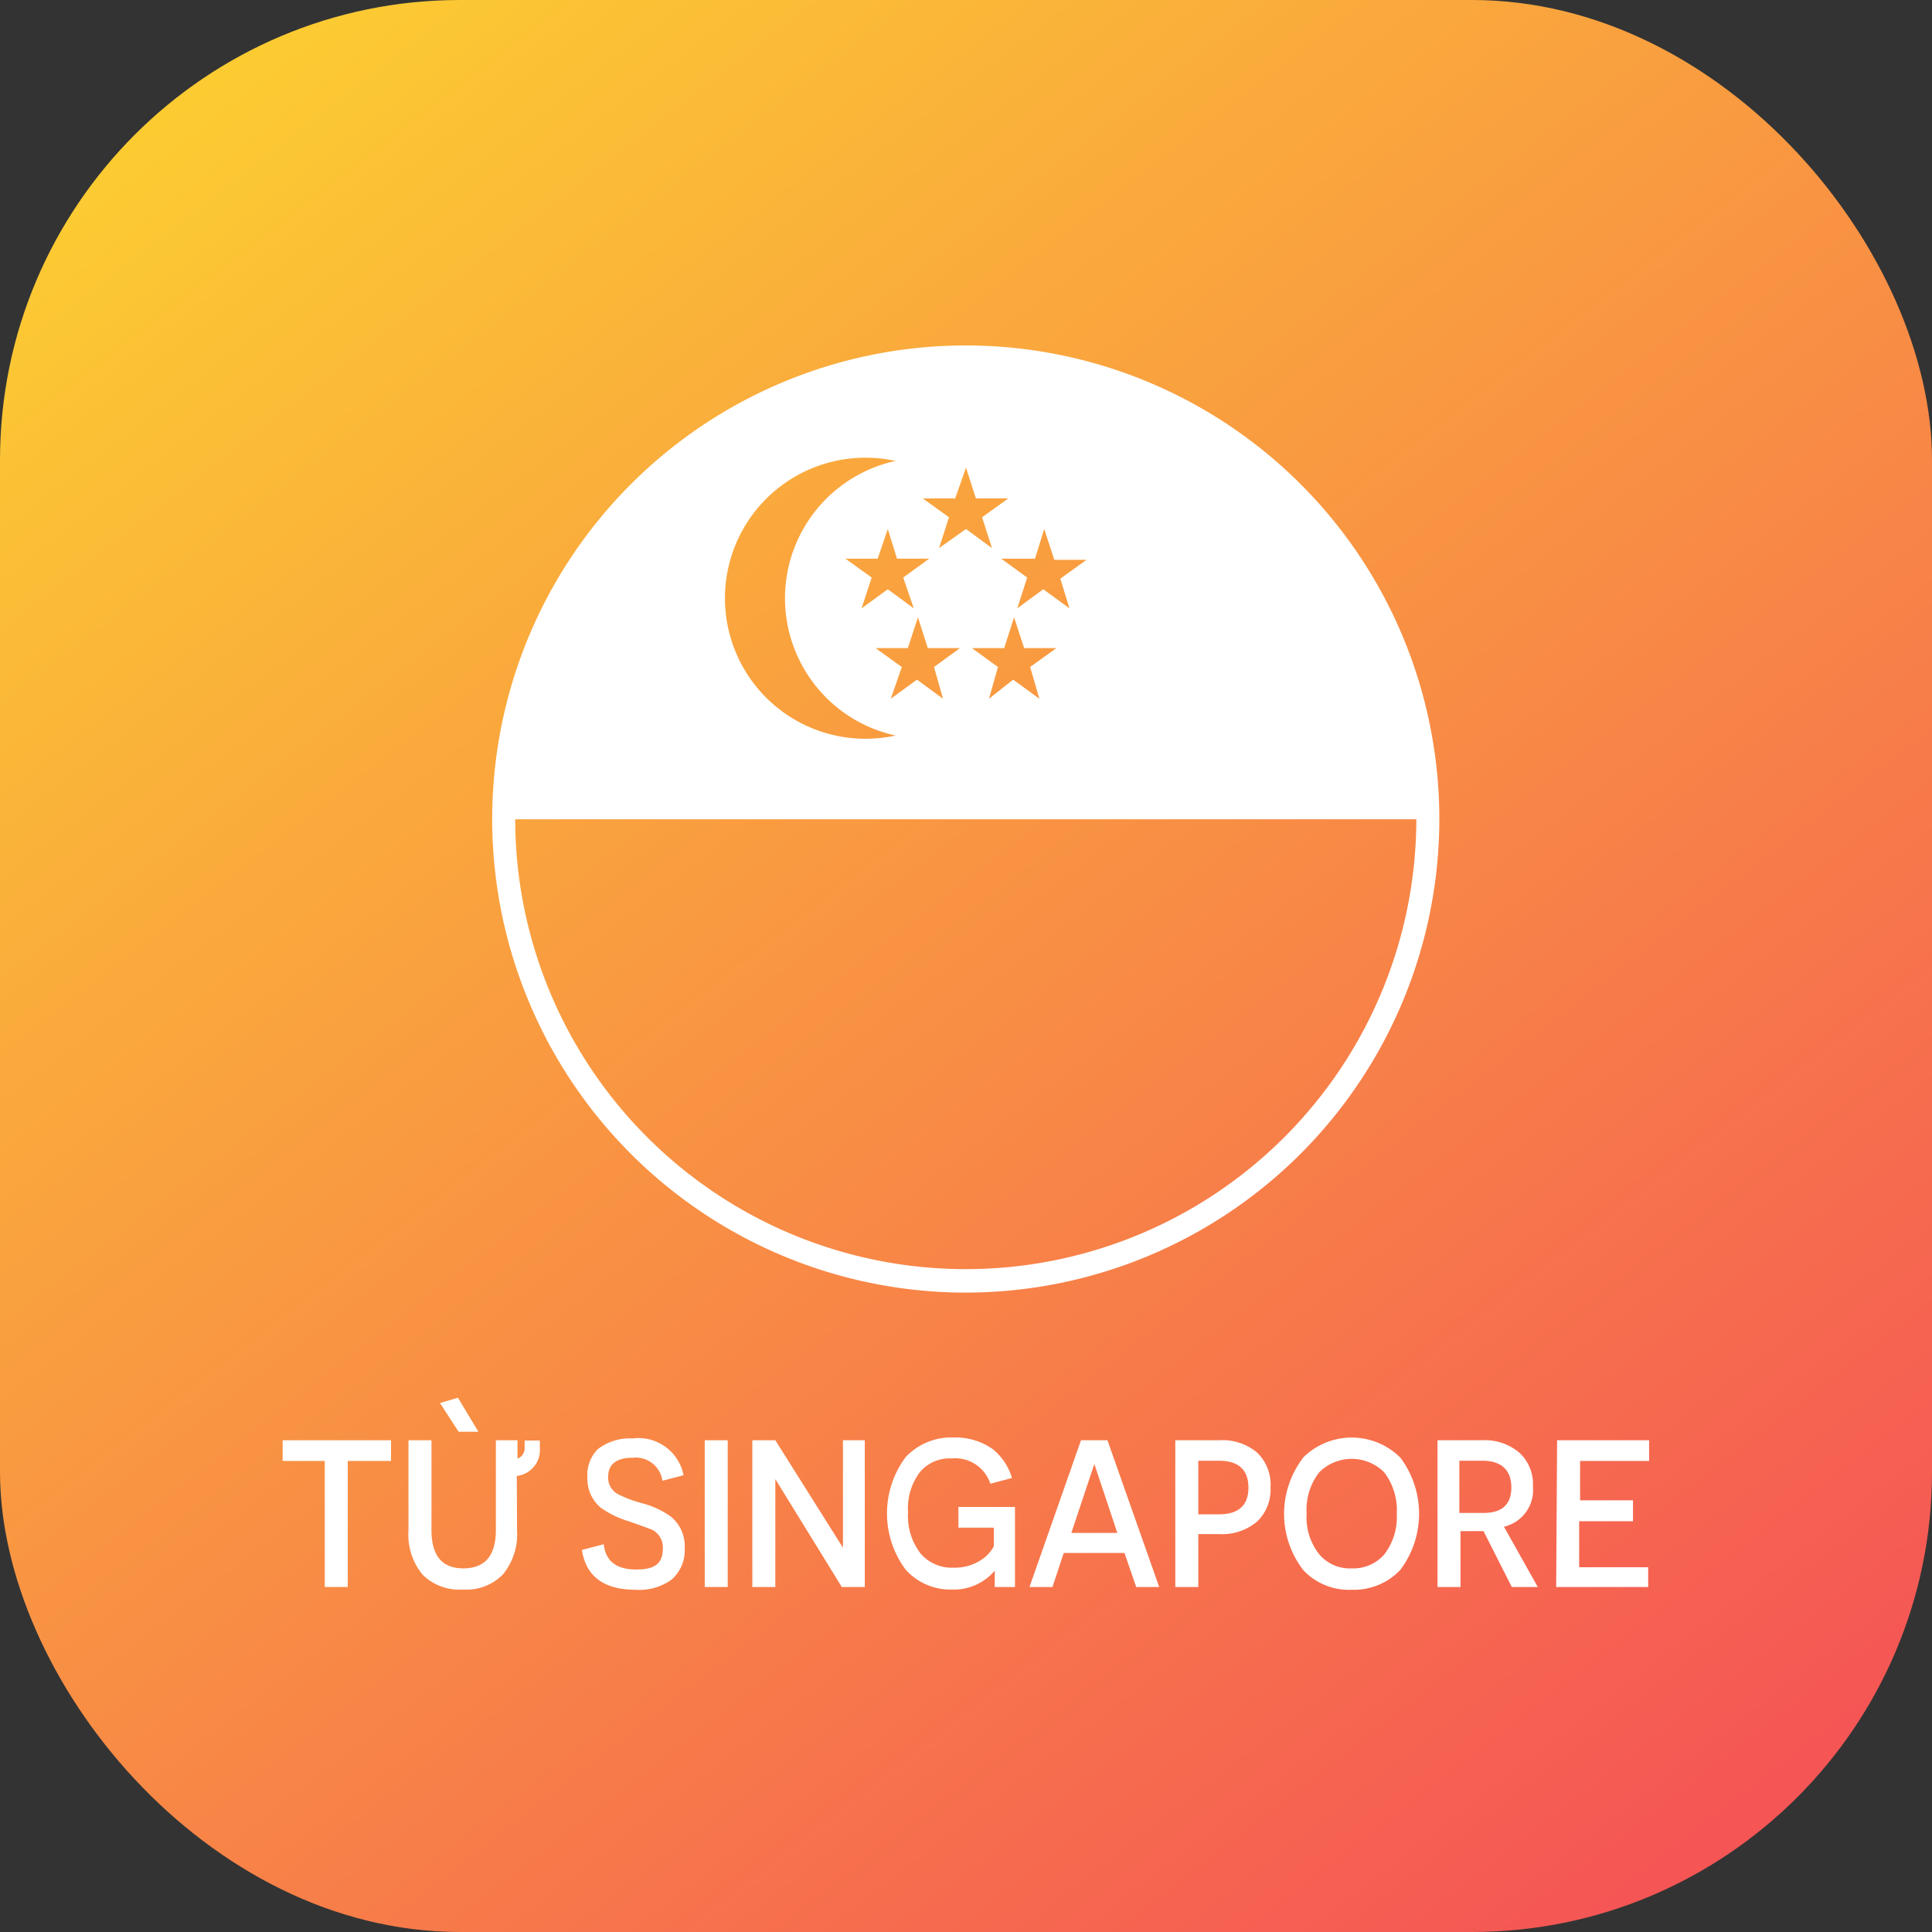 <svg xmlns="http://www.w3.org/2000/svg" xmlns:xlink="http://www.w3.org/1999/xlink" viewBox="0 0 84 84"><rect x="0" y="0" width="84" height="84" fill="#333333" stroke="none"/><defs><style>.cls-1{fill:url(#linear-gradient);}.cls-2{fill:#fff;}</style><linearGradient id="linear-gradient" x1="9.1" y1="-0.63" x2="72.77" y2="81.88" gradientUnits="userSpaceOnUse"><stop offset="0" stop-color="#f5978d"/><stop offset="0" stop-color="#fccf31"/><stop offset="1" stop-color="#f55555"/></linearGradient></defs><title>icon2</title><g id="_5" data-name="5"><rect class="cls-1" width="84" height="84" rx="20" ry="20"/><path class="cls-2" d="M15.12,63.52V69h-1V63.52H12.29v-.9H17v.9Z"/><path class="cls-2" d="M22.48,66.53a2.75,2.75,0,0,1-.62,1.93,2.23,2.23,0,0,1-1.74.65,2.26,2.26,0,0,1-1.75-.65,2.74,2.74,0,0,1-.61-1.93V62.62h1v3.9c0,1.12.46,1.67,1.39,1.67s1.41-.55,1.41-1.67v-3.9h.94v.8a.49.49,0,0,0,.31-.5v-.29h.66v.31a1.13,1.13,0,0,1-1,1.23ZM20.8,62.25h-.86L19.13,61l.78-.23Z"/><path class="cls-2" d="M26.25,67.14c.08.74.56,1.1,1.42,1.1s1.15-.31,1.15-.93a.86.86,0,0,0-.49-.81s-.4-.15-1-.36a4.18,4.18,0,0,1-1.2-.58,1.63,1.63,0,0,1-.59-1.33A1.57,1.57,0,0,1,26,63a2.29,2.29,0,0,1,1.51-.46,2,2,0,0,1,2.21,1.6l-.92.24a1.17,1.17,0,0,0-1.29-1c-.71,0-1.07.28-1.07.84a.82.82,0,0,0,.42.74,5.42,5.42,0,0,0,1.06.4,3.75,3.75,0,0,1,1.25.58,1.66,1.66,0,0,1,.6,1.37,1.7,1.7,0,0,1-.56,1.36,2.39,2.39,0,0,1-1.57.45c-1.37,0-2.16-.57-2.34-1.73Z"/><path class="cls-2" d="M30.64,62.62h1V69h-1Z"/><path class="cls-2" d="M33.71,64.31h0v.49c0,.39,0,.74,0,1.07V69h-1V62.62h1l2.94,4.67h0v-.48c0-.37,0-.72,0-1V62.62h.95V69h-1Z"/><path class="cls-2" d="M43.25,69v-.71h0a2.33,2.33,0,0,1-1.87.82,2.61,2.61,0,0,1-2-.86,4.09,4.09,0,0,1,0-4.9,2.71,2.71,0,0,1,2.09-.85,2.81,2.81,0,0,1,1.7.51A2.58,2.58,0,0,1,44,64.26l-.94.25a1.61,1.61,0,0,0-1.68-1.1A1.69,1.69,0,0,0,40,64a2.6,2.6,0,0,0-.52,1.74,2.68,2.68,0,0,0,.55,1.81,1.79,1.79,0,0,0,1.44.61,2.11,2.11,0,0,0,1.15-.31,1.65,1.65,0,0,0,.59-.62v-.81H41.67v-.9h2.46V69Z"/><path class="cls-2" d="M46.25,67.52,45.76,69h-1L47,62.62h1.15L50.4,69h-1l-.51-1.48Zm1.33-3.87h0l-1,3h2Z"/><path class="cls-2" d="M53,62.62a2.34,2.34,0,0,1,1.65.53,1.93,1.93,0,0,1,.59,1.52,1.91,1.91,0,0,1-.59,1.49A2.36,2.36,0,0,1,53,66.7H52.1V69h-1V62.62Zm0,3.22c.85,0,1.28-.39,1.28-1.16s-.43-1.17-1.28-1.17H52.1v2.33Z"/><path class="cls-2" d="M56.66,63.37a3,3,0,0,1,4.22,0,4.06,4.06,0,0,1,0,4.89,2.77,2.77,0,0,1-2.11.86,2.71,2.71,0,0,1-2.11-.86,4,4,0,0,1,0-4.88Zm.7,4.21a1.74,1.74,0,0,0,1.41.61,1.78,1.78,0,0,0,1.41-.6,2.67,2.67,0,0,0,.55-1.78,2.71,2.71,0,0,0-.55-1.8,2,2,0,0,0-2.82,0,2.64,2.64,0,0,0-.55,1.79A2.58,2.58,0,0,0,57.36,67.58Z"/><path class="cls-2" d="M64.5,66.57h-1V69h-1V62.62h1.92a2.32,2.32,0,0,1,1.65.55,1.86,1.86,0,0,1,.58,1.46,1.64,1.64,0,0,1-1.26,1.75L66.86,69H65.73Zm0-.79c.81,0,1.21-.37,1.21-1.11s-.42-1.16-1.26-1.16h-1v2.27Z"/><path class="cls-2" d="M67.7,62.62h4v.9h-3v1.71H71v.91H68.66v2h3V69h-4Z"/><path class="cls-2" d="M42,56.2A20.59,20.59,0,1,1,62.58,35.62,20.6,20.6,0,0,1,42,56.2ZM42,16A19.59,19.59,0,1,0,61.58,35.62,19.61,19.61,0,0,0,42,16Z"/><path class="cls-2" d="M42,15.53A20.08,20.08,0,0,0,21.92,35.62H62.08A20.08,20.08,0,0,0,42,15.53ZM39.73,26.45l-1.13-.83-1.14.83.44-1.34-1.14-.82h1.4L38.6,23,39,24.29h1.4l-1.13.82Zm-2.1,5.67a6.11,6.11,0,0,1,0-12.22,6.26,6.26,0,0,1,1.31.14,6.11,6.11,0,0,0,0,11.94A6.26,6.26,0,0,1,37.63,32.12ZM41,30.38l-1.13-.83-1.14.83L39.21,29l-1.14-.82h1.4l.44-1.34.43,1.34h1.4L40.61,29Zm-.17-6.55.43-1.34-1.14-.82h1.41L42,20.33l.43,1.34h1.41l-1.14.82.43,1.34L42,23Zm4.36,6.55-1.14-.83L43,30.38,43.39,29l-1.13-.82h1.4l.43-1.34.44,1.34h1.4L44.79,29Zm1.31-3.93-1.14-.83-1.13.83.43-1.34-1.13-.82H45L45.4,23l.44,1.34h1.4l-1.14.82Z"/></g></svg>